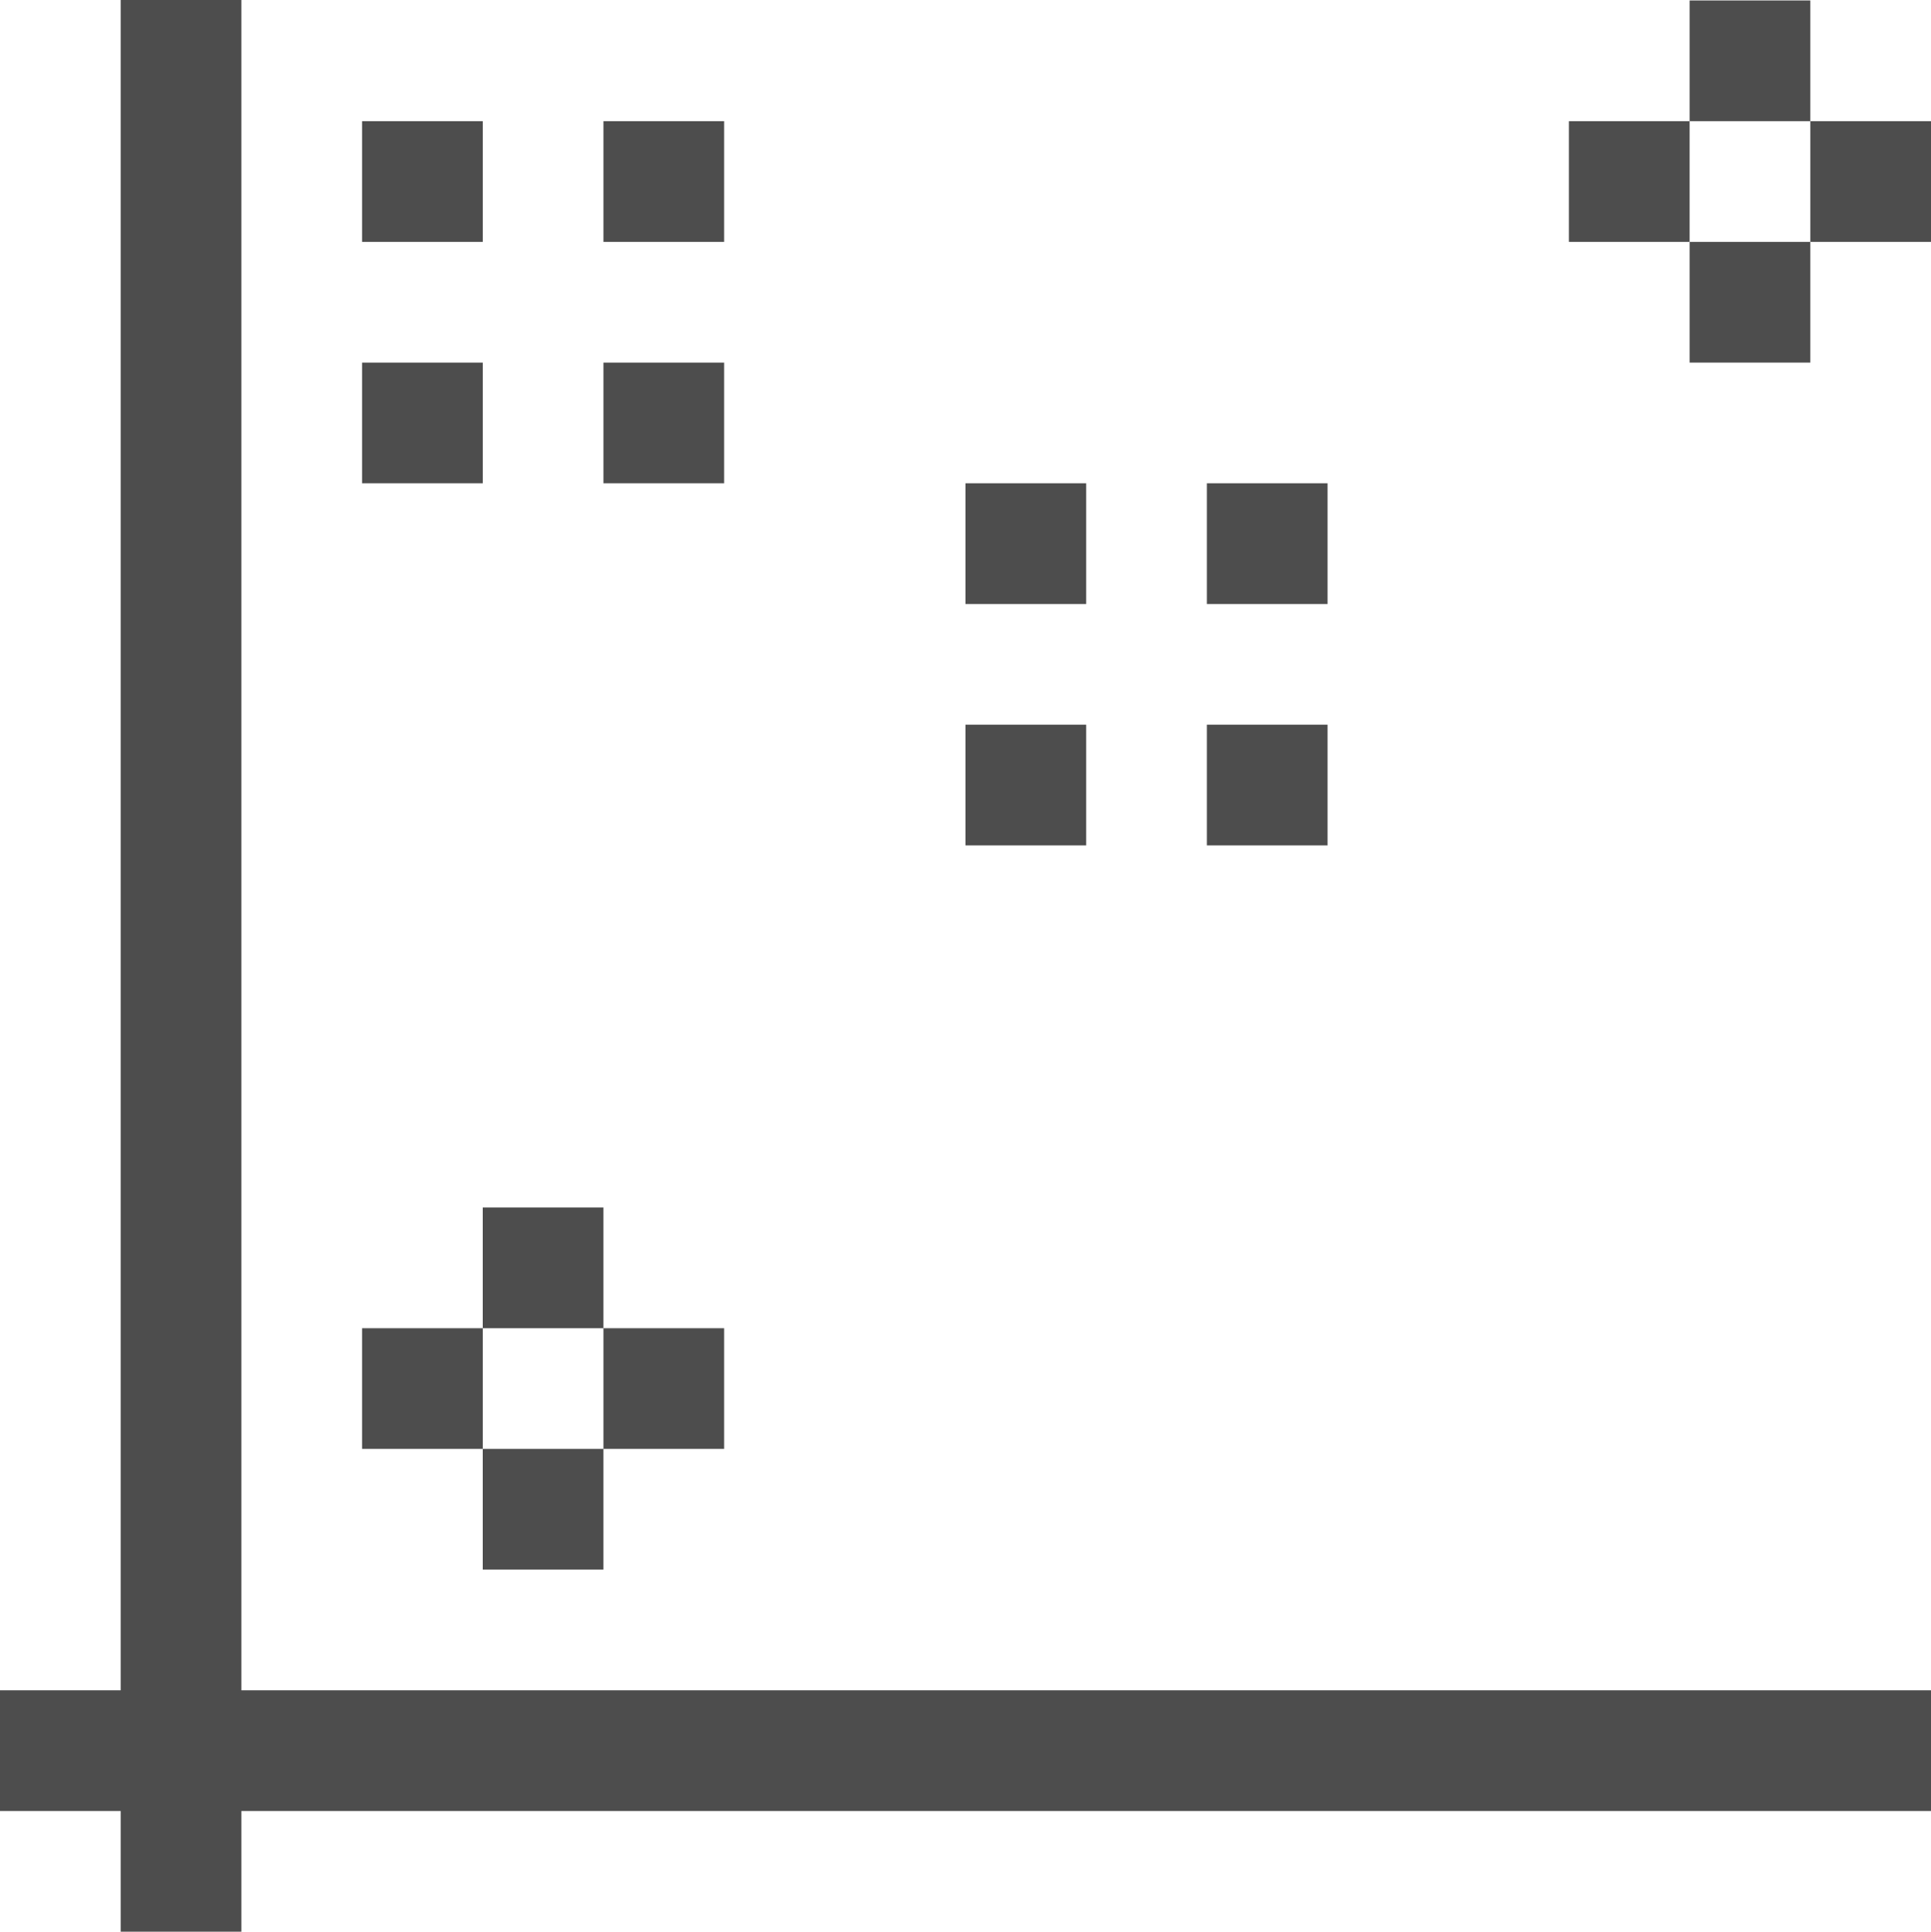 <?xml version="1.0" encoding="UTF-8"?>
<svg xmlns="http://www.w3.org/2000/svg" xmlns:xlink="http://www.w3.org/1999/xlink" width="16pt" height="16.004pt" viewBox="0 0 16 16.004" version="1.1">
<g id="surface1">
<path style=" stroke:none;fill-rule:nonzero;fill:rgb(30.196%,30.196%,30.196%);fill-opacity:1;" d="M 1 0 L 1 14.004 L 0 14.004 L 0 15.004 L 1 15.004 L 1 16.004 L 2 16.004 L 2 15.004 L 16 15.004 L 16 14.004 L 2 14.004 L 2 0 Z M 14 0.004 L 14 1.004 L 15 1.004 L 15 0.004 Z M 15 1.004 L 15 2.004 L 16 2.004 L 16 1.004 Z M 15 2.004 L 14 2.004 L 14 3.004 L 15 3.004 Z M 14 2.004 L 14 1.004 L 13 1.004 L 13 2.004 Z M 3 1.004 L 3 2.004 L 4 2.004 L 4 1.004 Z M 5 1.004 L 5 2.004 L 6 2.004 L 6 1.004 Z M 3 3.004 L 3 4.004 L 4 4.004 L 4 3.004 Z M 5 3.004 L 5 4.004 L 6 4.004 L 6 3.004 Z M 8 4.004 L 8 5.004 L 9 5.004 L 9 4.004 Z M 10 4.004 L 10 5.004 L 11 5.004 L 11 4.004 Z M 8 6.004 L 8 7.004 L 9 7.004 L 9 6.004 Z M 10 6.004 L 10 7.004 L 11 7.004 L 11 6.004 Z M 4 10.004 L 4 11.004 L 5 11.004 L 5 10.004 Z M 5 11.004 L 5 12.004 L 6 12.004 L 6 11.004 Z M 5 12.004 L 4 12.004 L 4 13.004 L 5 13.004 Z M 4 12.004 L 4 11.004 L 3 11.004 L 3 12.004 Z M 4 12.004 "/>
</g>
</svg>
